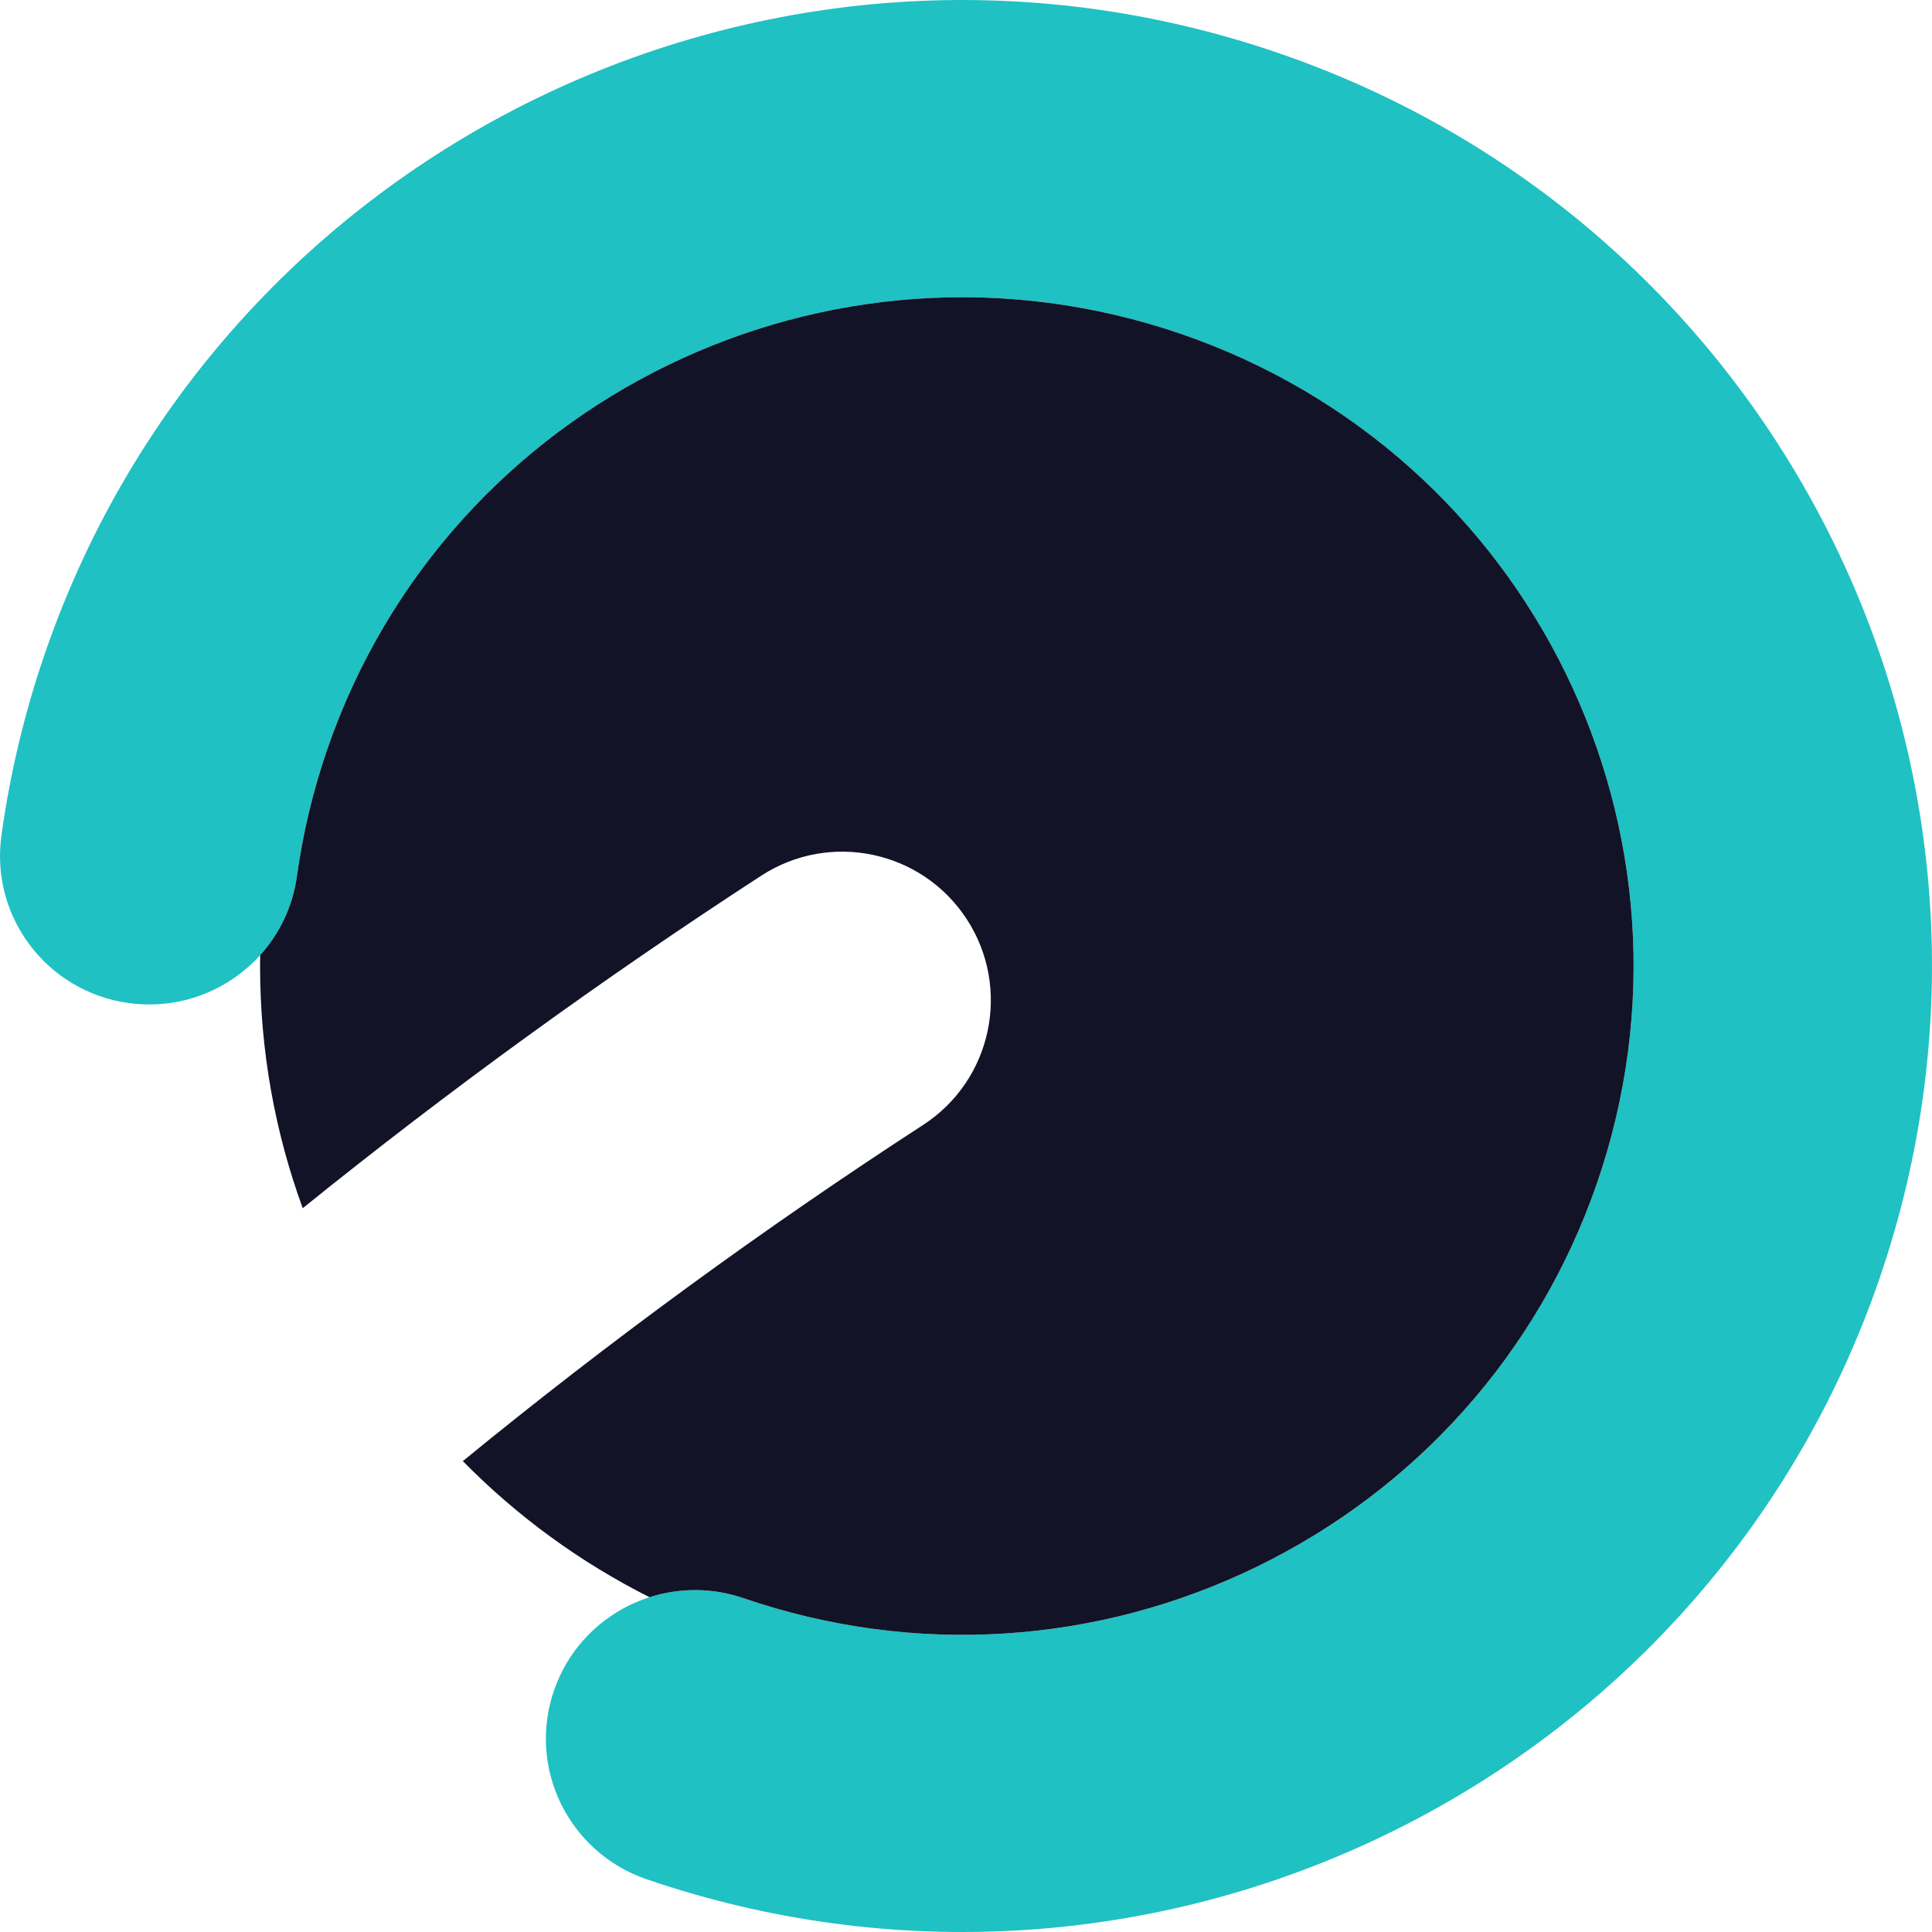 <?xml version="1.0" encoding="UTF-8"?>
<svg width="52px" height="52px" viewBox="0 0 52 52" version="1.1" xmlns="http://www.w3.org/2000/svg" xmlns:xlink="http://www.w3.org/1999/xlink">
    <!-- Generator: Sketch 52.6 (67491) - http://www.bohemiancoding.com/sketch -->
    <title>head-with-solid-inner-bg</title>
    <desc>Created with Sketch.</desc>
    <g id="Page-1" stroke="none" stroke-width="1" fill="none" fill-rule="evenodd">
        <g id="blockchain-explorer-progress-bar" transform="translate(-1172, -100)">
            <g id="Group" transform="translate(100, 100)">
                <g id="head-with-solid-inner-bg" transform="translate(1072, 0)">
                    <path d="M17.4,50.579 C15.304,49.86 14.19,47.584 14.912,45.496 C15.634,43.407 17.918,42.297 20.015,43.016 C24.61,44.592 29.534,44.255 33.816,42.174 C38.098,40.093 41.396,36.435 42.979,31.858 C46.228,22.46 41.215,12.22 31.781,8.985 C22.347,5.75 12.066,10.746 8.817,20.143 C8.623,20.705 8.457,21.272 8.32,21.844 C8.182,22.419 8.073,22.998 7.992,23.58 C7.691,25.768 5.666,27.298 3.469,26.998 C1.273,26.699 -0.264,24.682 0.038,22.493 C0.154,21.653 0.311,20.816 0.511,19.985 C0.708,19.162 0.946,18.347 1.225,17.54 C5.918,3.966 20.769,-3.25 34.396,1.423 C48.022,6.095 55.264,20.887 50.57,34.461 C48.287,41.065 43.512,46.361 37.335,49.362 C31.158,52.364 24.029,52.852 17.4,50.579 Z" id="ouroboros-head-filled-copy-2" fill="#1FC1C3" fill-rule="nonzero"></path>
                    <path d="M17.483,42.989 C15.609,42.048 13.913,40.806 12.457,39.326 C16.373,36.12 20.504,33.097 24.847,30.277 C26.7,29.074 27.226,26.597 26.023,24.744 C24.82,22.892 22.343,22.365 20.491,23.568 C16.178,26.369 12.063,29.358 8.148,32.519 C7.405,30.486 7,28.29 7,26 C7,25.903 7.001,25.805 7.002,25.708 C7.521,25.134 7.879,24.403 7.992,23.58 C8.073,22.998 8.182,22.419 8.32,21.844 C8.457,21.272 8.623,20.705 8.817,20.143 C12.066,10.746 22.347,5.75 31.781,8.985 C41.215,12.22 46.228,22.46 42.979,31.858 C41.396,36.435 38.098,40.093 33.816,42.174 C29.534,44.255 24.61,44.592 20.015,43.016 C19.163,42.724 18.28,42.734 17.483,42.989 Z" id="Combined-Shape" fill="#121326"></path>
                </g>
            </g>
        </g>
    </g>
</svg>